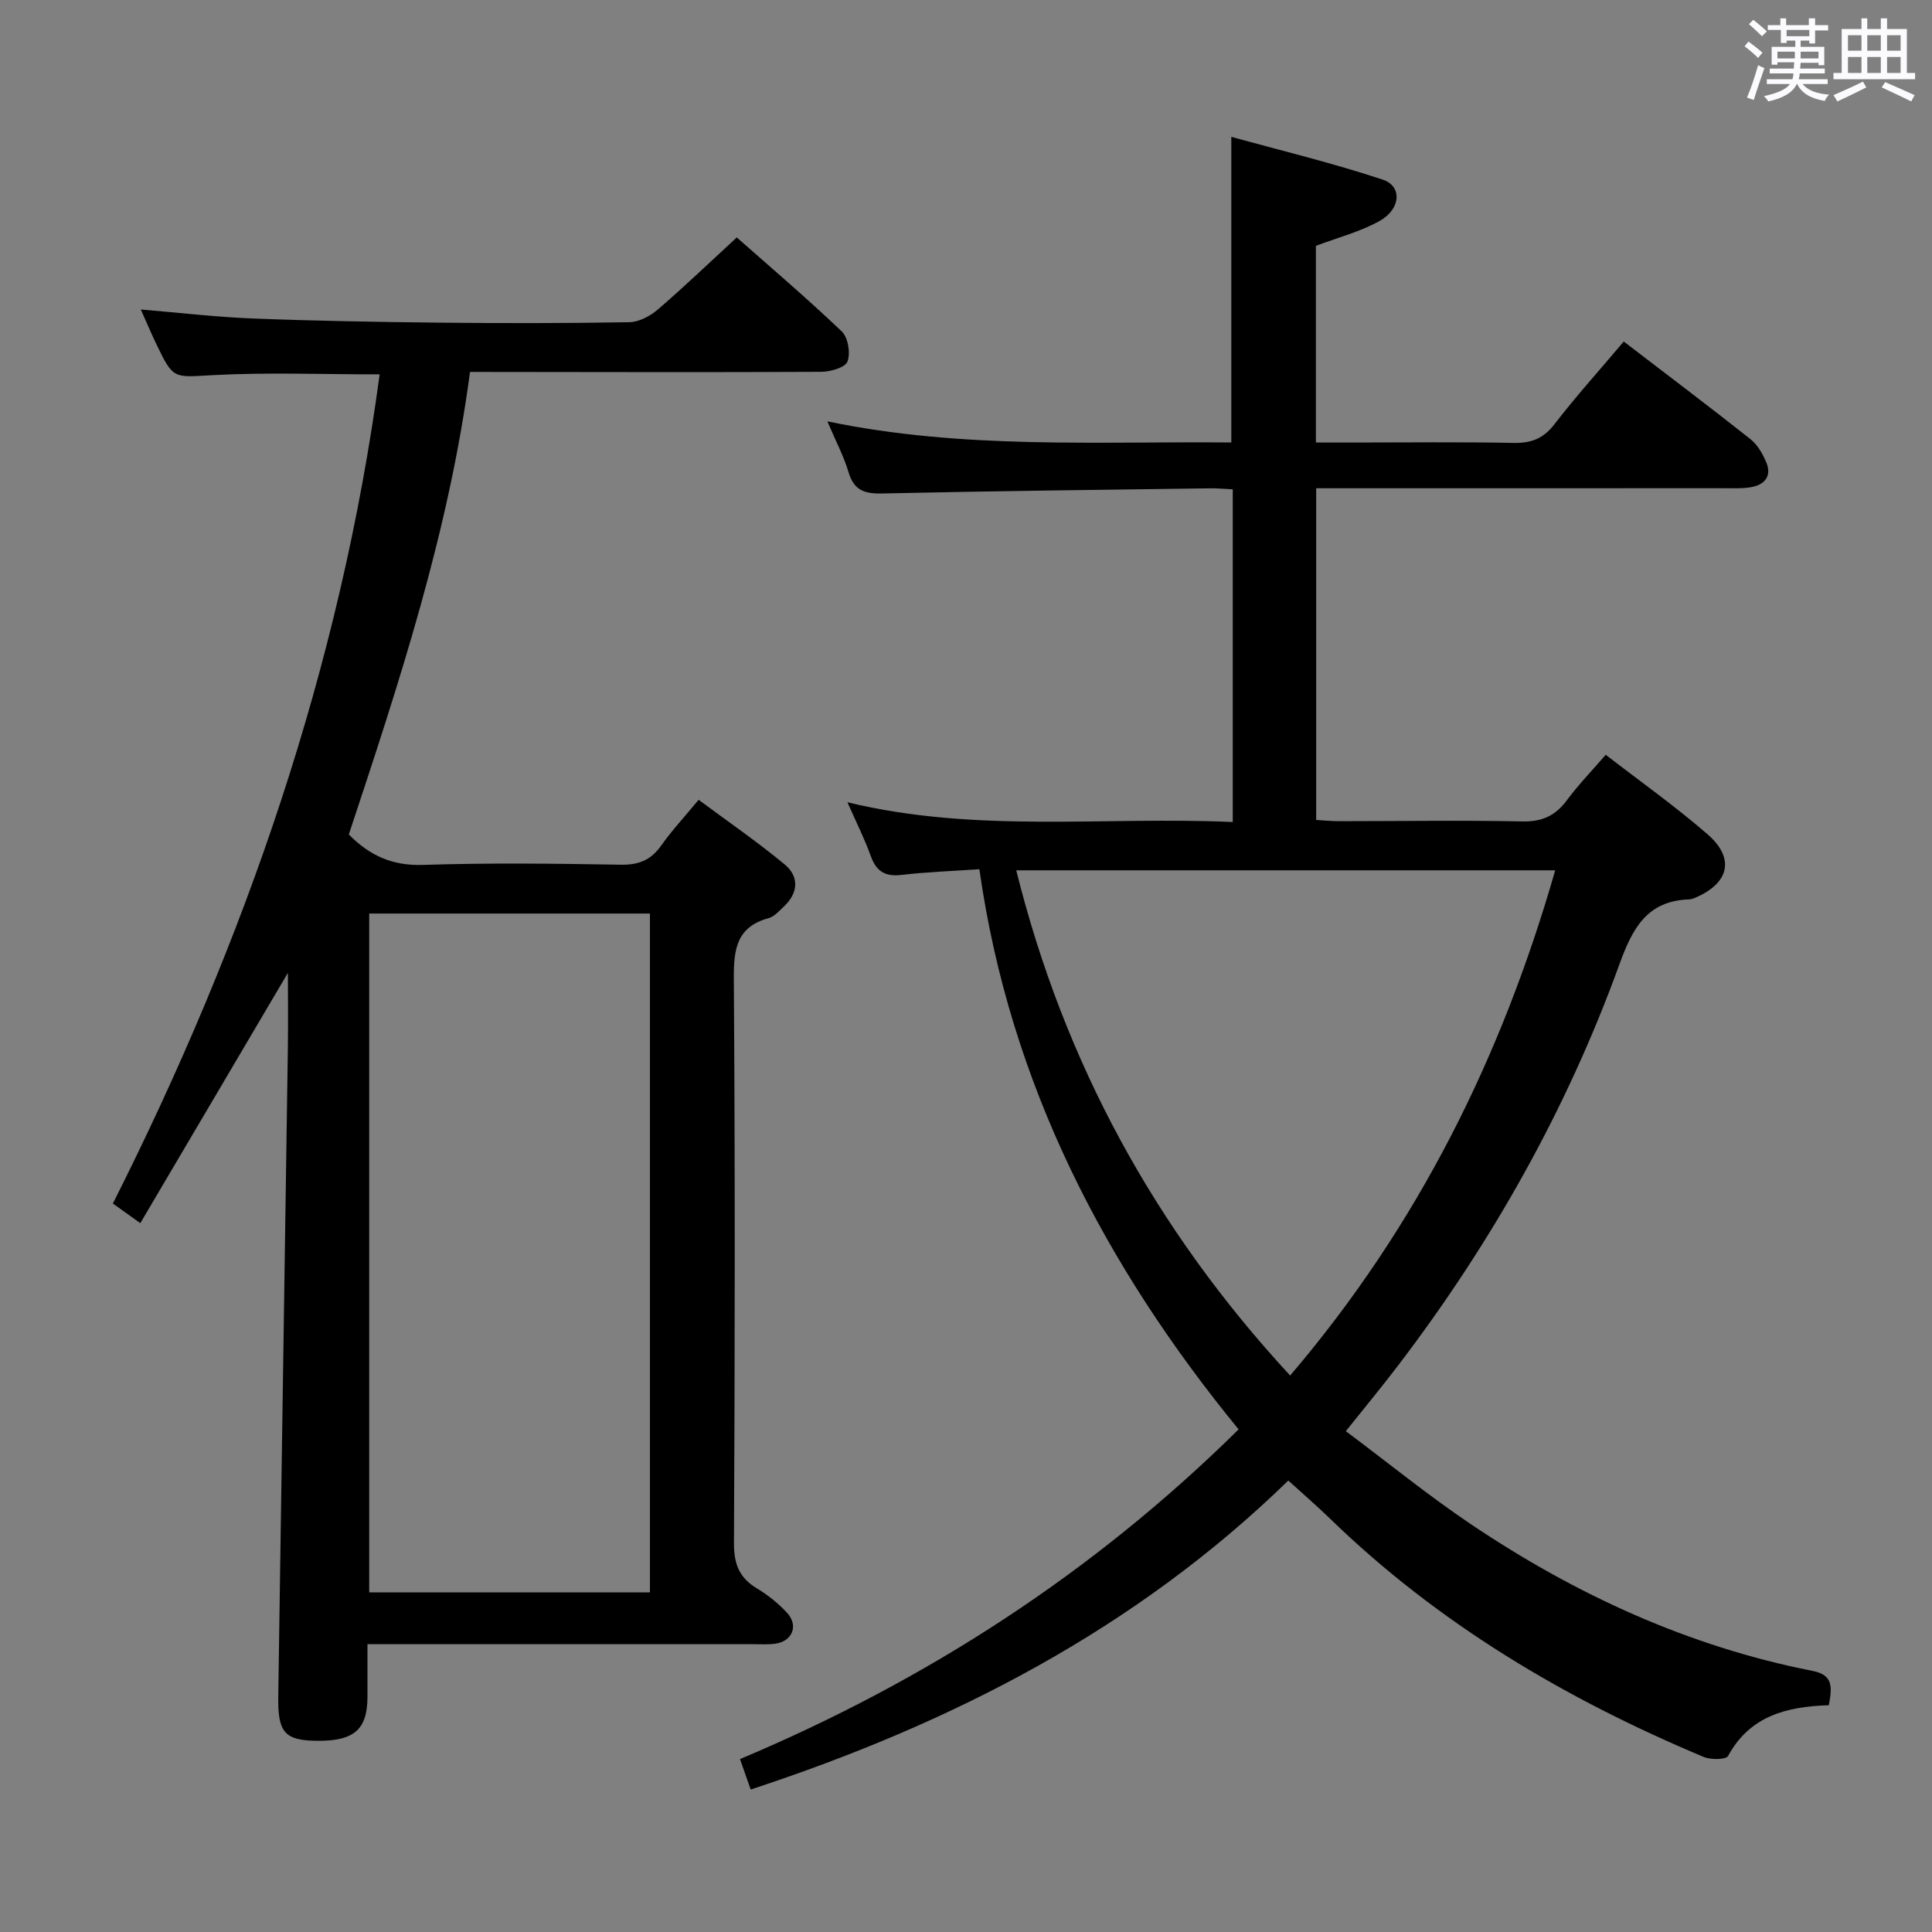 <svg enable-background="new 0 0 400 400" viewBox="0 0 400 400" xmlns="http://www.w3.org/2000/svg"><rect x="0" y="0" width="400" height="400" fill="#808080" stroke="none"/><path d="m361.2 9.6.8-1c.9.7 1.9 1.4 2.9 2.3l-.9 1.1c-1-1-2-1.8-2.8-2.4zm.5 10.6c.9-2.1 1.6-4.3 2.3-6.7.4.2.8.4 1.3.6-.7 2.1-1.5 4.3-2.2 6.6zm.4-15.2.9-.9c1 .8 2 1.6 2.8 2.4l-1 1c-.9-.9-1.8-1.7-2.7-2.5zm12.5-1.2h1.2v1.4h2.7v1.1h-2.7v2.7h-1.2v-.6h-1.8v1.3h4.9v3.8h-1.2v-.5h-3.7c0 .4-.1.9-.1 1.2h5.1v1h-5.2c0 .5-.1.9-.2 1.2h6v1h-5.2c1.1 1.3 2.9 2 5.5 2.2-.4.4-.7.8-.9 1.3-2.9-.5-4.8-1.6-5.7-3.5h-.1c-.8 1.7-2.7 2.9-5.9 3.6-.2-.4-.6-.8-.9-1.1 2.8-.6 4.6-1.4 5.4-2.5h-4.8v-1h5.3c.1-.3.2-.7.2-1.2h-4.9v-1h5c0-.4 0-.8.1-1.3h-3.5v.5h-1.2v-3.7h4.9v-1.3h-1.8v.5h-1.2v-2.7h-2.7v-1h2.6v-1.4h1.2v1.4h4.7v-1.4zm-6.6 8.3h3.6c0-.4 0-.9 0-1.4h-3.6zm1.9-4.6h4.7v-1.3h-4.7zm6.6 3.2h-3.7v1.4h3.7z" fill="#fbfafc"/><path d="m385.3 3.8h1.3v2.2h2.8v-2.2h1.3v2.2h4.1v9.1h1.7v1.3h-16.9v-1.3h1.7v-9.1h4.1v-2.2zm.4 13.1.7 1.2c-1.8.9-3.8 1.9-6 2.9-.2-.4-.5-.8-.8-1.3 2.3-1 4.3-1.9 6.1-2.8zm-3.1-6.4h2.8v-3.2h-2.8zm0 4.6h2.8v-3.3h-2.8zm4-4.6h2.8v-3.2h-2.8zm0 4.6h2.8v-3.3h-2.8zm3.7 1.9c2.1.9 4.1 1.8 6.1 2.7l-.7 1.3c-2.2-1.1-4.2-2-6.1-2.9zm3.2-9.7h-2.8v3.2h2.8v-3.1zm-2.8 7.8h2.8v-3.3h-2.8z" fill="#fbfafc"/><g fill="#010000"><path d="m378.64 353.05c-8.71.27-16.34 2.19-20.86 10.5-.43.79-3.57.82-5.04.21-28.6-11.99-54.94-27.57-77.34-49.31-2.61-2.54-5.37-4.92-8.67-7.92-31.59 30.77-69.6 50.27-111.31 63.97-.66-1.87-1.36-3.86-2.21-6.3 38.55-16.23 73.02-38.45 103.23-68.26-27.6-33.74-47.35-71.41-53.67-115.98-5.64.39-10.9.57-16.11 1.18-3.36.39-5.21-.68-6.36-3.87-1.28-3.57-3.01-6.99-4.85-11.17 26.65 6.46 53.12 2.9 79.78 4.09 0-23.19 0-45.91 0-68.88-1.72-.08-3.18-.23-4.64-.21-22.64.31-45.28.56-67.92 1.07-3.7.08-5.87-.64-6.99-4.41-.98-3.31-2.64-6.41-4.38-10.52 28.13 5.84 55.83 4.11 83.63 4.37 0-20.98 0-41.51 0-63.28 10.31 2.85 20.99 5.42 31.38 8.87 4.02 1.34 3.73 6.06-.63 8.52-3.98 2.24-8.56 3.41-13.24 5.18v40.72h7.94c11 0 22-.14 32.99.08 3.67.07 6.17-.89 8.47-3.88 4.45-5.78 9.36-11.21 14.34-17.11 8.91 6.83 17.64 13.41 26.21 20.19 1.47 1.16 2.56 3.05 3.3 4.82 1.14 2.73-.21 4.58-2.98 5.11-1.78.34-3.65.25-5.48.25-26.33.01-52.65.01-78.98.01-1.8 0-3.6 0-5.75 0v68.67c1.53.09 3.12.26 4.7.26 12.66 0 25.33-.22 37.99.05 4.13.09 6.86-1.21 9.24-4.42 2.36-3.18 5.13-6.04 8.02-9.38 7.26 5.61 14.46 10.71 21.09 16.47 5.69 4.95 4.49 10.06-2.43 13.07-.45.2-.95.39-1.44.4-8.76.31-11.73 6.11-14.41 13.5-10.9 30.06-26.46 57.65-45.85 83.07-3.32 4.36-6.82 8.58-10.77 13.53 8.79 6.57 17.14 13.38 26.04 19.36 21.58 14.49 44.89 25.2 70.53 30.26 4.4.83 4.1 3.4 3.43 7.12zm-111.53-68.26c26.54-31.13 43.8-66 54.88-104.6-37.38 0-74.17 0-111.59 0 9.93 39.82 28.71 74.29 56.71 104.6z"/><path d="m97.31 77c-4.4 33.33-14.78 64.64-25.09 95.77 4.41 4.47 9.12 6.5 15.33 6.3 13.65-.44 27.32-.28 40.98-.04 3.73.07 6.25-.97 8.38-3.99 2.2-3.11 4.82-5.92 7.73-9.45 6.03 4.48 12.15 8.68 17.84 13.4 3.01 2.5 2.81 5.88-.18 8.69-.96.9-1.96 2.07-3.14 2.4-6.61 1.81-7.27 6.36-7.23 12.45.27 38.99.22 77.98.03 116.96-.02 4.34 1.1 7.19 4.78 9.39 2.26 1.35 4.39 3.08 6.19 5.01 2.48 2.67 1.12 5.97-2.49 6.43-1.48.19-2.99.09-4.49.09-24.49 0-48.98 0-73.48 0-1.96 0-3.92 0-6.39 0 0 4.04.01 7.49 0 10.95-.03 6.79-2.82 9.16-10.61 9.05-6.53-.09-7.97-1.75-7.86-9.13.66-44.78 1.34-89.55 1.99-134.33.07-4.93.01-9.87.01-15.53-10.43 17.68-20.38 34.57-30.56 51.82-2.45-1.75-3.9-2.79-5.68-4.06 27.44-54.44 47.11-111.17 55.23-171.67-11.84 0-23.15-.44-34.4.15-8.28.43-8.26 1.04-11.84-6.44-1.06-2.22-2.02-4.48-3.21-7.14 8.1.67 15.64 1.57 23.21 1.86 12.8.5 25.61.72 38.42.86 13.16.14 26.33.14 39.49-.09 2-.03 4.31-1.25 5.89-2.6 5.42-4.65 10.58-9.61 16.38-14.95 6.73 5.94 14.42 12.49 21.72 19.44 1.32 1.25 1.86 4.5 1.2 6.25-.47 1.25-3.53 2.12-5.44 2.13-22.33.12-44.65.05-66.98.03-1.8-.01-3.59-.01-5.73-.01zm-20.87 112.14v140.54h58.12c0-47.02 0-93.72 0-140.54-19.5 0-38.63 0-58.12 0z"/></g></svg>